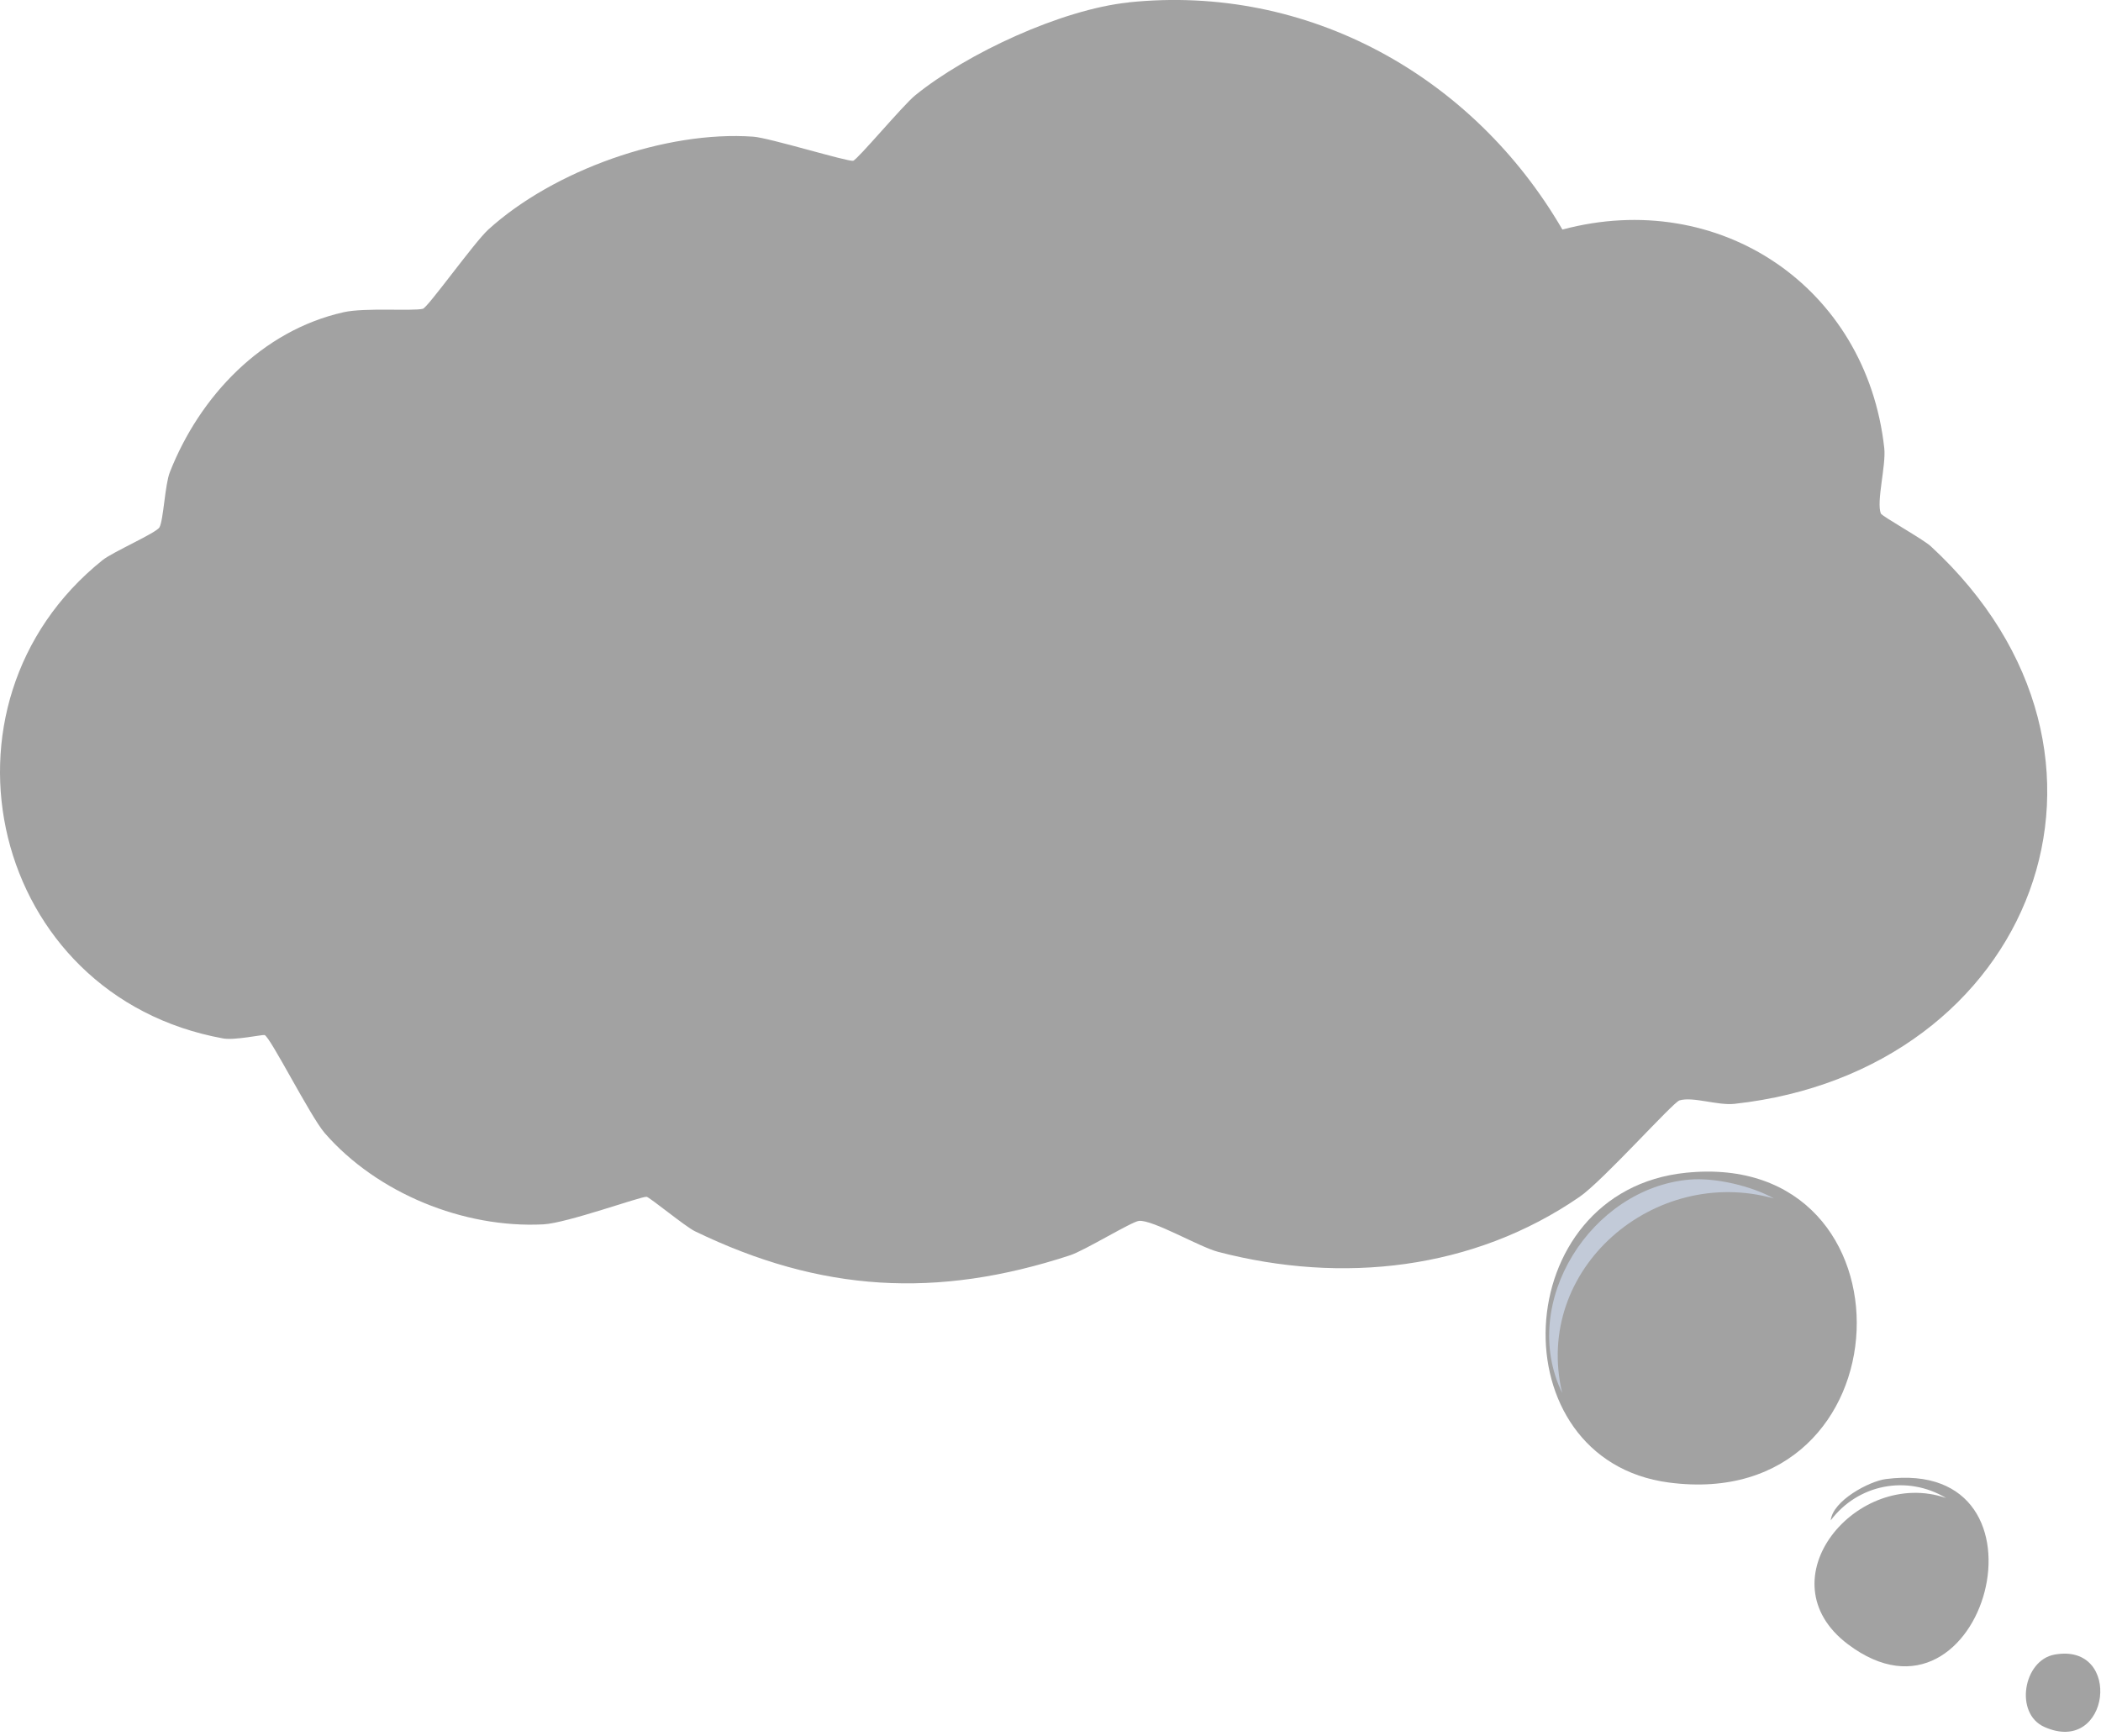 <svg width="472" height="390" viewBox="0 0 472 390" fill="none" xmlns="http://www.w3.org/2000/svg">
<g clip-path="url(#clip0_102_8)">
<path d="M423.66 332.33C463.58 327.16 445.78 392.54 415.15 369.45C395.99 355.01 417.2 329.72 437.19 336.58C428.42 331.34 417.41 333.48 411.28 341.61C411.76 337.14 419.97 332.81 423.65 332.33H423.66Z" fill="#A2A2A2"/>
<path d="M461.56 371.77C477.01 368.97 474.08 394.68 459.24 388.01C452.52 384.99 454.53 373.04 461.56 371.77Z" fill="#A2A2A2"/>
<path d="M253.55 0.53C293.9 -3.67 331 17.15 351 51.58C386.18 42.17 419.33 64.41 423.31 100.69C423.74 104.58 421.49 112.74 422.54 115.38C422.79 116 432.08 121.18 433.75 122.73C484.65 169.68 456.69 240.67 389.67 248.02C385.86 248.44 380.32 246.34 377.3 247.25C375.81 247.7 360.12 265.29 354.87 268.91C330.98 285.37 301.48 288.55 273.66 281.28C269.44 280.18 258.94 274.01 255.87 274.32C254.24 274.48 243.67 280.98 240.4 282.05C210.43 291.88 184.37 290.33 156.1 276.64C153.99 275.62 145.93 268.99 145.27 268.91C144.08 268.76 127.4 274.82 122.07 275.1C104.17 276.02 84.73 268.12 72.96 254.6C69.73 250.89 60.68 232.88 59.43 232.56C58.98 232.44 52.68 233.79 50.15 233.33C-2.17 223.84 -17.47 158.3 23.07 125.83C25.32 124.03 35.15 119.73 35.83 118.48C36.73 116.83 37.06 108.87 38.15 106.11C44.85 89.06 58.78 74.28 77.21 70.15C81.97 69.08 92.73 69.95 95 69.38C96.12 69.1 106.56 54.44 109.69 51.59C124.35 38.27 149.49 29.3 169.24 30.71C172.81 30.96 190.55 36.41 191.67 36.12C192.65 35.87 202.89 23.62 205.59 21.43C217.26 11.95 238.53 2.11 253.54 0.55L253.55 0.53Z" fill="#A2A2A2"/>
<path d="M338.23 39.21C340.43 41.44 345.62 45.35 345.96 45.78C348.41 48.81 345.41 53.03 351.37 53.9C349.01 59.4 354.12 55.51 356.4 55.45C382.23 54.75 399.21 60.5 414.79 81.75C420.7 94.01 419.76 100.29 420.98 113.07C421.01 113.38 419.18 114.15 419.43 115.39C419.59 116.17 431.07 124.68 431.03 126.22C431 127.54 427.35 126.37 430.26 130.09L427.17 130.86C430.43 137.68 455.14 166.62 455.79 171.08C456.51 176 453.58 172.9 451.92 171.08C441.65 159.85 431.5 136.25 422.53 127C420.66 125.08 417.79 123.36 417.89 127L455.01 181.91C452.62 182.29 450.08 178.14 448.82 176.5C442.08 167.73 427 140.96 420.2 135.51C416.52 132.56 416.63 135.61 413.24 132.42C411.92 131.17 409.44 124.31 408.99 124.3C408.66 124.29 408.57 126.77 406.67 126.62C404.77 126.47 399.51 117.81 398.16 115.79C391.71 114.32 411.29 135.09 400.87 130.87C401.73 132.92 411.62 143.66 406.67 143.63C405.39 143.63 394.87 124.55 392.36 122.36L391.2 124.29C384.37 120.87 396.82 134.46 397 135.5C397.11 136.11 394.65 136.89 394.68 137.05C394.82 137.76 399.17 141.32 396.61 142.85L390.81 137.82L401.25 154.45C394.72 151.9 379.61 121.94 376.11 120.81C375.38 120.57 374.79 122.46 373.02 122.36C372.51 123.89 382.84 133.77 383.07 135.51C383.22 136.63 381.36 137.17 381.52 140.15C381.55 140.69 383.95 141.72 383.84 143.24C383.83 143.4 380.77 142.43 381.52 145.56C382.64 150.25 393.54 160.92 395.44 166.44L371.08 135.89C370.7 137.88 375.14 140.39 371.47 140.92L368.76 136.67C368.39 141 384.91 159.94 384.62 161.81C383.66 167.82 373.32 148.09 371.86 147.5C370.84 147.09 369.73 149.13 369.54 149.05C367.42 148.13 365.15 147.63 364.9 147.5C362.5 146.25 361.83 139.42 360.26 145.95L357.94 142.86L372.25 164.9C372.63 165.69 370.45 166.84 370.32 166.83C368.9 166.73 356.87 145.66 355.63 145.95C355.22 146.04 358.73 154.41 353.31 146.72C351.68 146.48 352.6 147.88 352.92 148.65C354.6 152.71 371.69 173.35 371.48 174.95C370.69 180.95 362.17 162.89 359.11 167.6C357.27 165.16 355.82 162.56 353.31 160.64L351.38 161.8L352.54 165.28C351.35 160.89 348.91 162.39 348.67 162.19C344.69 158.75 330.28 134.49 328.56 134.35C328.42 134.34 326.66 136.15 326.63 136.28C326.19 138.26 328.76 139.67 328.95 140.92C329.2 142.54 326.84 141.48 327.4 144.01C327.67 145.2 331.36 146.36 331.27 149.42C331.27 149.74 328.19 155.95 328.56 152.13C324.7 152.72 328.58 154.27 328.17 155.61C327.56 157.64 324.29 157.75 323.53 158.7C322.99 159.38 324.84 160.34 324.3 161.02C323.6 161.91 314.72 165.33 319.66 169.53C315.61 173.77 313.04 163.47 311.54 162.96C305.94 161.05 313.2 171.28 309.22 169.92C307.67 169.39 306.46 165.39 306.13 165.28C305.8 165.17 302.28 168.59 300.33 167.99L309.22 180.75C305.83 179.84 304.47 170.72 301.87 175.72L306.51 182.68C301.34 179.37 297.78 175.22 293.75 169.15C289.51 172.95 280.07 172.86 279.83 179.2C277.78 180.87 273.36 169 270.55 172.24C269.64 173.36 274.65 181.85 275.58 183.07H274.81C274.47 182.46 266.58 172.46 265.92 172.24C261.85 170.88 261.04 174.49 260.51 174.56C259.76 174.65 258.37 171.53 258.19 171.47C256.45 170.87 255.11 176.96 254.32 176.88C254.04 176.85 252.07 172.48 251.23 172.24C248.28 171.4 246.15 175.37 245.82 175.33C243.82 175.13 227.65 145.24 223.39 142.07C223.96 145.14 218.38 145.96 218.36 146.32C218.25 148.86 244.19 182.39 247.75 187.7C249.12 189.74 261.61 207.21 260.9 208.2C257.12 213.43 249.59 189.92 245.43 196.99C244.57 194.28 223.9 162.6 221.84 162.19C221.23 162.07 215.53 164.43 212.95 161.03C216.4 167.31 220.47 167.31 214.11 173.02C208.97 160.2 204.08 168.71 203.28 168.38C202.43 168.03 197.05 158.45 196.32 158.33C195.39 158.17 193.56 162.25 191.68 162.2C190.22 161 185.6 152.35 184.72 152.15C183.92 151.96 180.36 155.26 180.08 155.24C179.32 155.18 176.32 149.13 173.89 149.83C173.68 149.89 172.85 153.45 170.8 152.92C170.39 152.82 166.74 146.16 166.16 145.96C163.63 145.08 162.57 149.99 161.52 149.83C160.78 149.72 153.96 135.97 151.85 145.58C151.16 148.74 154.01 149.36 154.17 150.22C154.22 150.49 152.28 151.42 152.62 152.54C153.14 154.21 157.79 157.73 156.87 160.66C149.39 150.87 141.3 141.66 134.05 131.66C124.02 117.82 109.61 89.66 98.47 79.07C98.42 79.02 99.61 78.17 99.24 77.91C106.46 71.26 111.26 62.58 118.96 56.25C135.8 42.42 157.73 36.82 179.29 37.69C182.94 37.84 193.21 41.24 195.53 40.78C196.5 40.59 205.02 31.47 207.13 29.95C250.36 -1.18 300.33 0.78 338.23 39.21Z" fill="#A2A2A2"/>
<path d="M99.25 77.88C99.62 78.14 98.43 78.99 98.48 79.04C109.62 89.64 124.03 117.79 134.06 131.63C141.31 141.64 149.4 150.85 156.88 160.63C157.8 157.7 153.14 154.18 152.63 152.51C152.28 151.39 154.23 150.46 154.18 150.19C154.02 149.33 151.17 148.71 151.86 145.55C153.96 135.94 160.79 149.69 161.53 149.8C162.58 149.96 163.65 145.05 166.17 145.93C166.75 146.13 170.41 152.79 170.81 152.89C172.87 153.41 173.69 149.86 173.9 149.8C176.33 149.1 179.32 155.16 180.09 155.21C180.37 155.23 183.93 151.93 184.73 152.12C185.61 152.33 190.23 160.97 191.69 162.17C193.57 162.23 195.4 158.14 196.33 158.3C197.06 158.43 202.44 168 203.29 168.35C204.09 168.68 208.98 160.17 214.12 172.99C220.48 167.28 216.41 167.29 212.96 161C215.54 164.4 221.24 162.04 221.85 162.16C223.91 162.58 244.58 194.25 245.44 196.96C246.2 199.36 245.54 201.43 245.83 203.92C244.11 202.87 236.51 192.99 235.78 193.09C235.05 193.19 235.48 197.03 231.53 193.48L232.69 198.51C228.3 195.38 220.31 176.19 218 189.23C212.31 177.46 208.85 186.35 207.95 186.14C207.49 186.03 204.15 178.79 202.54 178.41C200.53 177.93 198.47 181.87 197.13 181.5C196.78 181.4 193.61 175.41 193.26 175.31C192.81 175.18 189.18 177.99 187.85 177.63C185.89 177.1 186.23 169.98 180.89 177.63C179.45 176.83 175.22 169.23 174.7 169.12C174.35 169.05 169.64 173.71 169.67 174.15C169.78 175.48 183.25 192.48 185.14 195.81C187.03 199.14 183.67 198.39 184.37 199.68C186.93 204.43 193.07 209.67 194.04 215.54C191.35 213.18 189.45 207.4 187.47 205.1C186.94 204.48 185.45 206.41 184.38 205.1C176.49 195.46 170.78 181.8 162.34 172.23C167.29 184.18 177.63 193.94 183.61 205.1C184.3 206.39 181.4 206.12 182.06 207.42C184.02 211.26 189.42 215.32 189.41 220.18C187.06 217.22 185.15 212.5 182.84 209.74C180.53 206.98 179.65 209.05 178.97 208.19C167.71 193.98 158.95 174.75 146.87 160.62L142.23 165.26C140.61 163.25 135.57 153.59 132.95 154.43C132.71 154.51 131.14 158.54 129.86 158.3C128.95 158.13 121.75 144.51 119.81 142.83L115.17 146.7C110.56 142.41 105.43 124.11 98.93 132.78L66.83 83.28C73.35 80.16 93.13 73.53 99.31 77.87L99.25 77.88Z" fill="#A2A2A2"/>
<path d="M359.12 167.59C366.2 177 385.66 202.88 390.06 212.06C390.62 213.24 388.78 214.63 389.29 215.93C389.8 217.23 394.25 219.93 392.77 222.5L386.58 213.22L385.03 214.77L357.96 175.33L364.92 190.02L354.87 177.65C353.17 179.29 366.14 191.86 361.83 191.57C358.32 189.1 357.08 184.17 354.48 181.13C354.21 180.81 352.15 178.08 352.16 180.36C356.38 187.67 363.52 194.95 367.63 202.02C369.04 204.44 366.28 204.15 367.63 206.66C369.68 210.46 374.22 214.85 376.14 219.03L366.47 206.27C364.56 210.62 372.07 216.08 373.82 219.8C373.83 222.08 371.77 219.34 371.5 219.03C369.09 216.21 356.98 196.6 355.64 196.21C350.58 194.74 358.68 203.54 359.12 204.33C359.5 205.01 360.79 208.46 358.35 205.88C354.3 202.32 335.07 173.92 332.44 174.56C330.46 175.04 332.11 177.46 331.67 177.65C330.13 178.34 323.29 177.37 323.55 181.9C323.61 182.98 334.17 196.47 335.92 199.69C336.38 200.53 334.7 201.16 335.15 202.01C336.08 203.77 343.61 212.22 341.72 213.22C332.26 198.65 331.77 202.18 340.17 214.77L332.44 204.72C330.16 205.52 333.02 209.19 331.67 209.36C330.32 209.53 316.65 189.81 313.49 188.09C316.98 194.42 323.22 200.55 326.64 206.65C328.02 209.11 325.33 208.72 326.64 211.29C327.06 212.11 338.99 225.71 332.44 225.6C331.37 225.58 327.52 216.74 325.87 219.8L329.35 227.92C329.9 227.07 321.34 214.07 321.23 218.25L328.58 230.24L317.37 217.48L326.26 233.34L301.51 201.63L315.43 228.7C312.39 226.24 311.3 221.82 308.86 219.03C306.55 216.4 305.66 218.3 304.99 217.48C297.53 208.36 290.23 192.49 282.56 184.22C282.34 183.99 277.56 180.11 276.76 181.51L279.08 186.92C278.13 185.71 276.45 184.17 275.6 183.05C274.68 181.83 269.66 173.34 270.57 172.22C273.38 168.98 277.8 180.85 279.85 179.18C280.1 172.84 289.54 172.93 293.77 169.13C297.8 175.21 301.36 179.35 306.53 182.66L301.89 175.7C304.49 170.7 305.84 179.82 309.24 180.73L300.35 167.97C302.3 168.57 305.81 165.15 306.15 165.26C306.49 165.37 307.7 169.37 309.24 169.9C313.22 171.26 305.96 161.03 311.56 162.94C313.06 163.45 315.63 173.75 319.68 169.51C314.75 165.31 323.62 161.89 324.32 161C324.86 160.32 323.01 159.36 323.55 158.68C324.31 157.72 327.58 157.62 328.19 155.59C328.59 154.25 324.72 152.7 328.58 152.11C328.2 155.93 331.28 149.72 331.29 149.4C331.38 146.34 327.69 145.17 327.42 143.99C326.85 141.46 329.22 142.52 328.97 140.9C328.78 139.64 326.21 138.24 326.65 136.26C326.68 136.13 328.45 134.32 328.58 134.33C330.29 134.47 344.71 158.73 348.69 162.17C348.93 162.37 351.37 160.87 352.56 165.26L351.4 161.78L353.33 160.62C355.84 162.54 357.29 165.14 359.13 167.58L359.12 167.59Z" fill="#A2A2A2"/>
<path d="M338.23 39.21C300.33 0.78 250.36 -1.18 207.14 29.92C205.03 31.44 196.51 40.56 195.54 40.75C193.22 41.21 182.95 37.8 179.3 37.66C157.74 36.79 135.81 42.39 118.97 56.22C111.27 62.55 106.47 71.23 99.25 77.88C93.06 73.54 73.28 80.18 66.77 83.29C53.63 89.57 41.34 101.97 38.93 116.93C38.46 119.82 40.4 124.45 39.7 126.21C39.31 127.2 28.89 131.97 26.94 133.56C7.14 149.63 0.99 173.4 6.83 197.76C-4.48 173.3 3.23 144.14 23.85 127.38C26.25 125.43 36.69 120.67 37.38 119.26C37.93 118.14 38.09 110.61 38.93 108.43C46.52 88.6 61.48 74.77 82.63 70.92C86.18 70.27 93.8 71.83 96.55 70.92C97.82 70.5 110.32 54.11 114.34 50.81C136.25 32.81 165.89 29.39 192.45 38.44C229.4 -9.06 302.08 -8.99 338.24 39.21H338.23Z" fill="#A2A2A2"/>
<path d="M274.81 183.06C277.7 188.35 274.47 186.46 274.04 187.31C270.31 194.75 272.58 189.25 270.56 190.02C264.73 192.25 272.03 194.24 269.01 196.98L262.05 187.7C259.38 189.87 261.84 193.17 261.28 193.89C257.1 195.17 254.49 185.54 253.55 185.38C252.78 185.25 250.88 189.07 247.75 187.7C244.19 182.39 218.25 148.86 218.36 146.32C218.38 145.96 223.96 145.13 223.39 142.07C227.65 145.23 243.82 175.13 245.82 175.33C246.15 175.36 248.28 171.4 251.23 172.24C252.08 172.48 254.05 176.85 254.32 176.88C255.11 176.96 256.44 170.87 258.19 171.47C258.37 171.53 259.76 174.65 260.51 174.56C261.05 174.49 261.85 170.88 265.92 172.24C266.58 172.46 274.48 182.45 274.81 183.07V183.06Z" fill="#A2A2A2"/>
<path d="M414.8 81.74C399.22 60.49 382.24 54.75 356.41 55.44C354.13 55.5 349.02 59.39 351.38 53.89C355.85 54.54 359.78 51.6 360.27 51.57C383.28 50.18 404.62 60.64 414.8 81.73V81.74Z" fill="#A2A2A2"/>
<path d="M378.8 263.5C431.76 258.12 429.25 340.26 374.93 333.11C336.27 328.02 338.54 267.59 378.8 263.5Z" fill="#A2A2A2"/>
<path d="M379.57 265.04C385.35 264.54 393.62 266.51 398.52 269.29C371.73 261.76 344.33 285.02 350.95 312.99C341.12 292.7 357.43 266.96 379.57 265.04Z" fill="#C2CAD8"/>
</g>
<defs>
<clipPath id="clip0_102_8">
<rect width="471.84" height="389.13" fill="white"/>
</clipPath>
</defs>
</svg>
